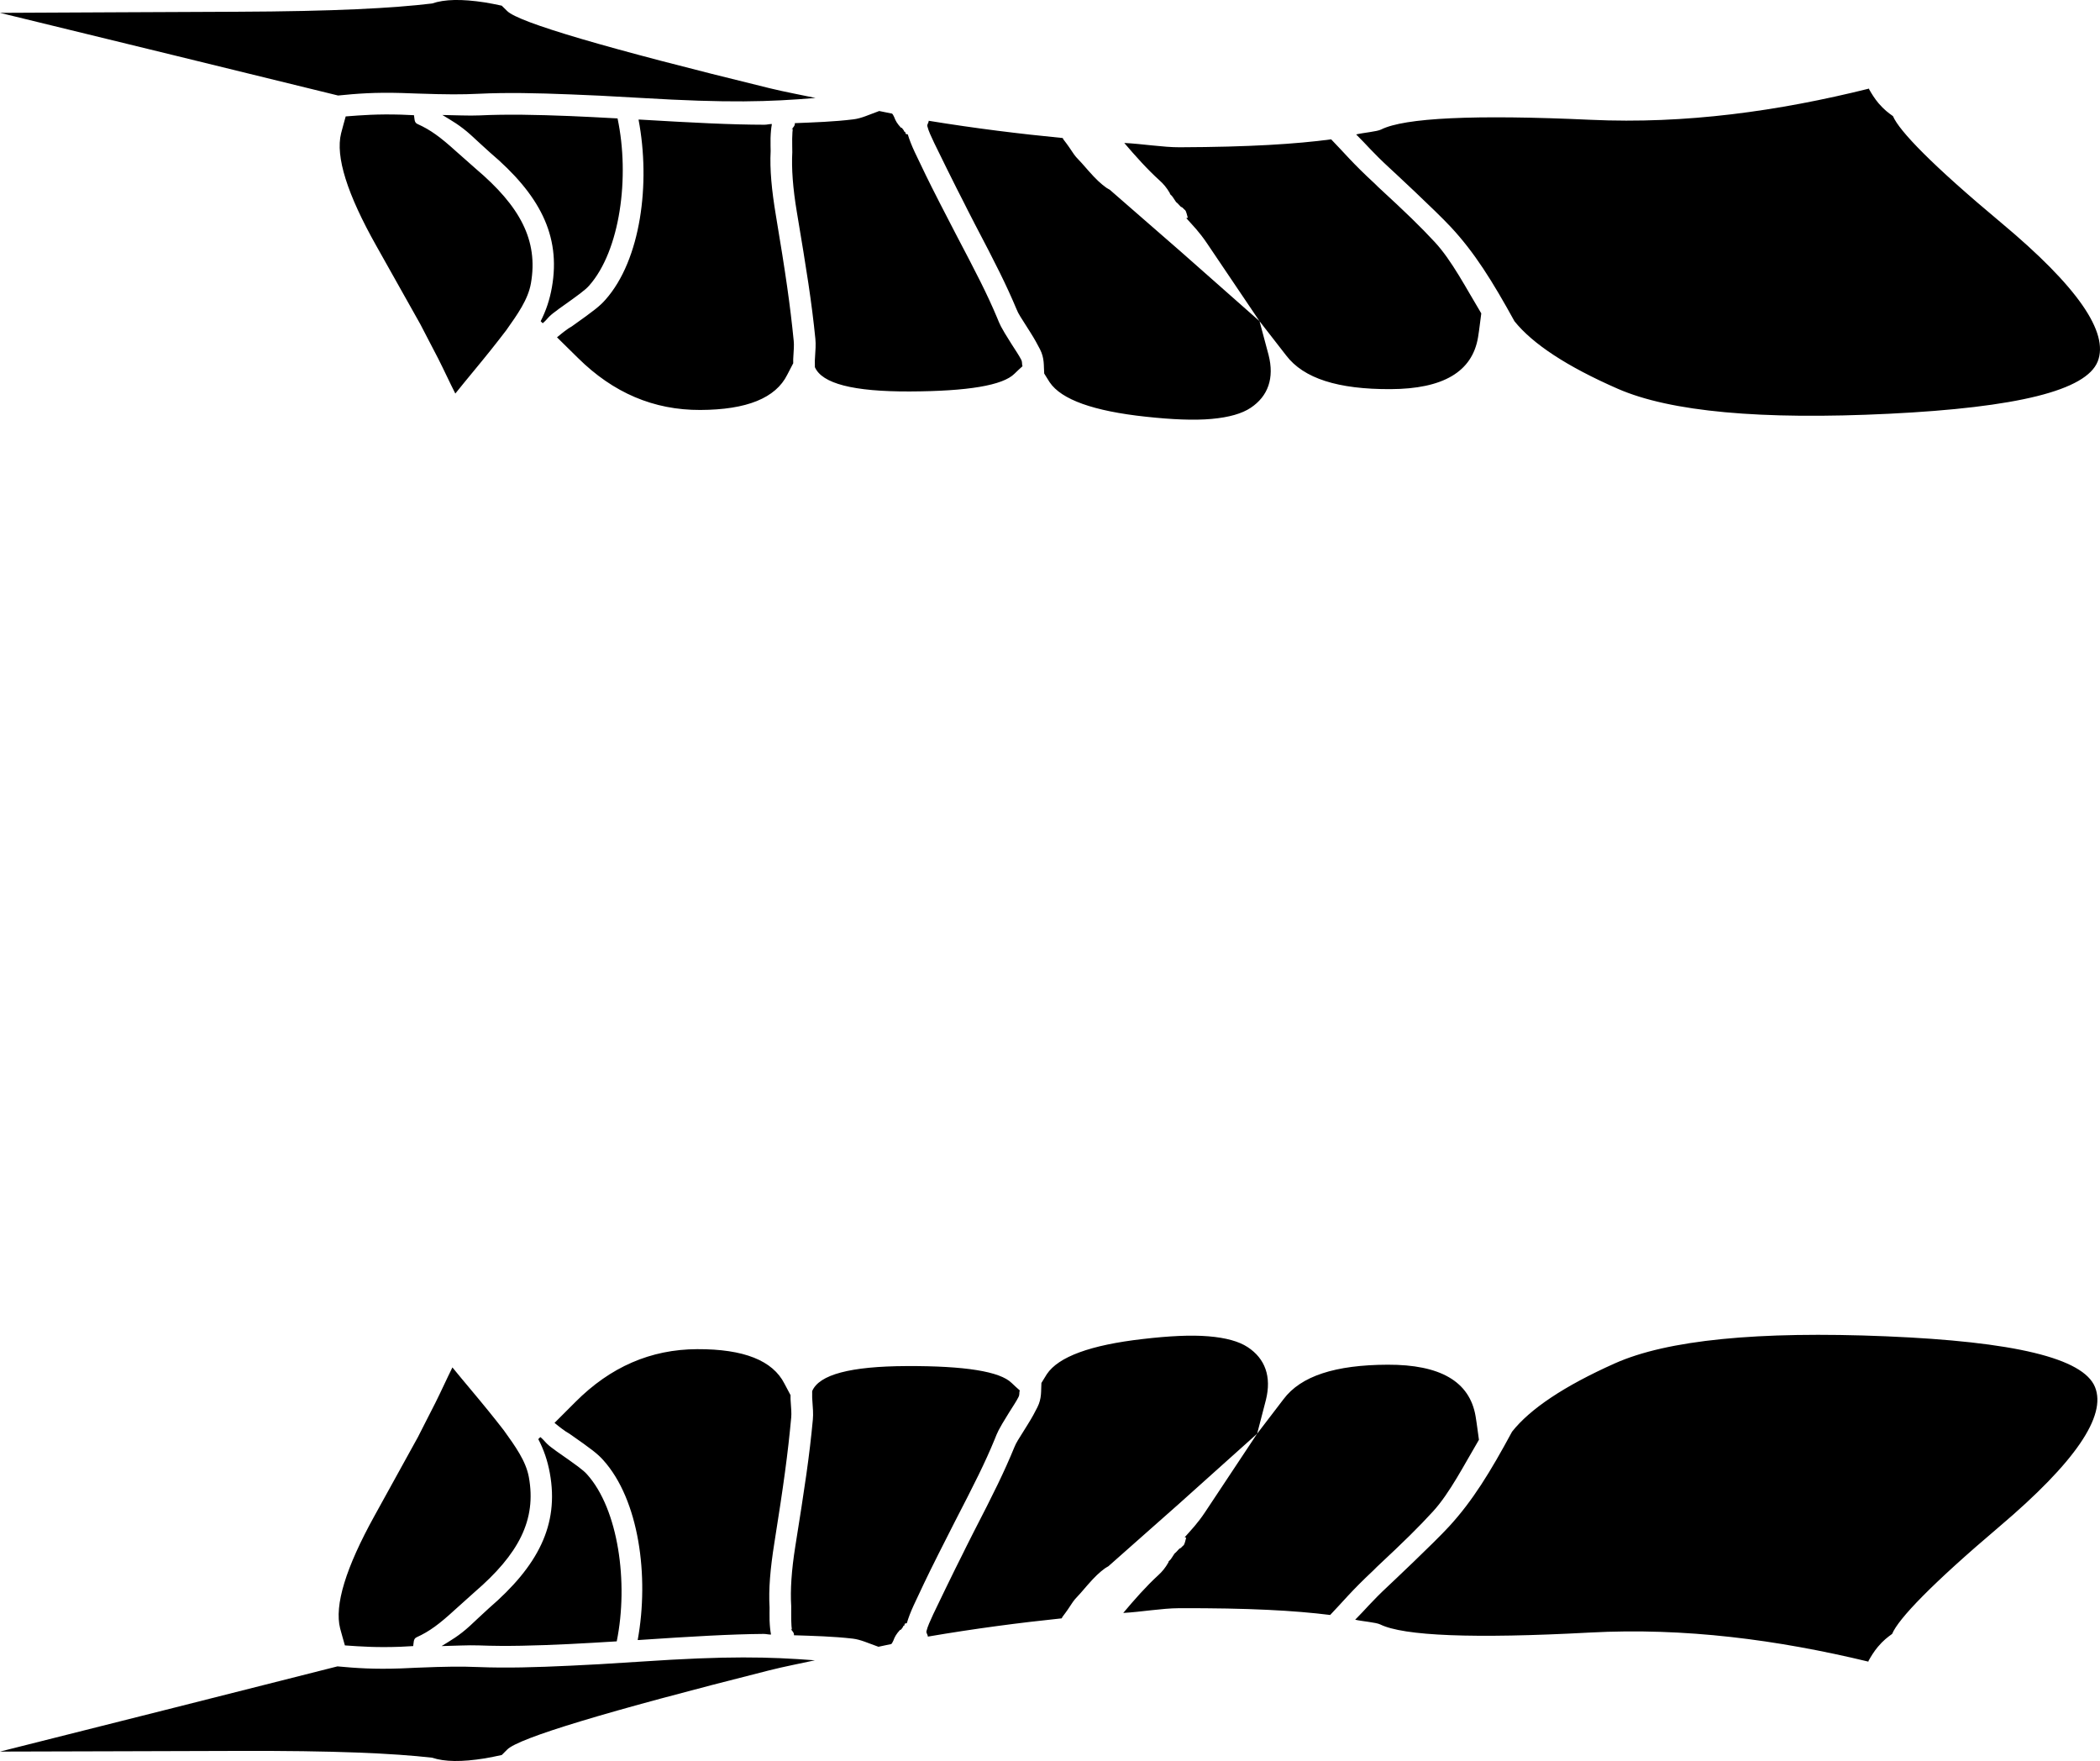 <?xml version="1.0" encoding="UTF-8" standalone="no"?>
<!DOCTYPE svg PUBLIC "-//W3C//DTD SVG 1.1//EN" "http://www.w3.org/Graphics/SVG/1.1/DTD/svg11.dtd">
<!-- Created with Vectornator (http://vectornator.io/) -->
<svg height="100%" stroke-miterlimit="10" style="fill-rule:nonzero;clip-rule:evenodd;stroke-linecap:round;stroke-linejoin:round;" version="1.1" viewBox="339.562 776.854 97.044 81.362" width="100%" xml:space="preserve" xmlns="http://www.w3.org/2000/svg" xmlns:vectornator="http://vectornator.io" xmlns:xlink="http://www.w3.org/1999/xlink">
<defs/>
<g id="Layer">
<g opacity="1">
<path d="M395.406 838.594C394.598 838.526 393.586 838.578 392.375 838.719C389.952 838.996 388.473 839.539 387.937 840.344C387.848 840.479 387.774 840.617 387.687 840.75C387.663 841.114 387.713 841.453 387.5 841.875C387.381 842.112 387.265 842.331 387.062 842.656C386.575 843.438 386.531 843.49 386.437 843.719C385.965 844.867 385.497 845.815 384.531 847.688C384.178 848.372 384.191 848.376 384.062 848.625C383.707 849.32 382.772 851.251 382.687 851.438C382.544 851.753 382.429 851.99 382.375 852.219C382.354 852.305 382.446 852.385 382.437 852.469C384.612 852.097 386.667 851.829 388.625 851.625C388.642 851.603 388.647 851.573 388.656 851.562C388.716 851.487 388.895 851.236 388.906 851.219C389.099 850.926 389.185 850.784 389.344 850.625C389.458 850.51 389.474 850.482 389.812 850.094C390.155 849.699 390.378 849.493 390.625 849.313C390.671 849.279 390.737 849.247 390.781 849.219C391.863 848.256 392.95 847.306 394.031 846.344C395.238 845.268 396.449 844.169 397.656 843.094C397.789 842.558 397.93 842.067 398.062 841.531C398.328 840.459 398.028 839.625 397.219 839.094C396.814 838.827 396.214 838.661 395.406 838.594ZM397.656 843.094C396.853 844.302 396.053 845.511 395.25 846.719C394.896 847.251 394.61 847.536 394.312 847.875C394.338 847.914 394.344 847.857 394.375 847.906C394.291 848.241 394.278 848.239 394.219 848.281C394.19 848.311 394.166 848.341 394.125 848.375C394.109 848.389 394.078 848.392 394.062 848.406C394.055 848.413 394.038 848.431 394.031 848.438C393.951 848.524 393.902 848.584 393.844 848.625C393.816 848.66 393.782 848.717 393.781 848.719C393.723 848.803 393.7 848.854 393.656 848.906C393.633 848.934 393.596 848.963 393.562 849C393.558 849.009 393.567 849.023 393.562 849.031C393.413 849.298 393.254 849.479 393.094 849.625C392.52 850.151 391.973 850.775 391.469 851.375C392.288 851.33 393.266 851.159 394.031 851.156C397.272 851.144 399.404 851.265 401.031 851.469C401.621 850.856 401.988 850.382 403.031 849.406C403.101 849.341 403.118 849.315 403.187 849.25C404.496 848.027 405.1 847.43 405.781 846.688C406.558 845.84 407.231 844.513 407.906 843.375C407.852 843.011 407.812 842.645 407.75 842.281C407.475 840.676 406.11 839.898 403.687 839.906C401.266 839.915 399.678 840.427 398.875 841.5C398.474 842.037 398.058 842.557 397.656 843.094ZM426.719 838.594C420.795 838.348 416.606 838.764 414.187 839.844C411.835 840.894 410.262 841.955 409.437 843C408.425 844.872 407.615 846.193 406.531 847.375C405.827 848.143 403.788 850.06 403.719 850.125C402.918 850.873 402.689 851.186 402.187 851.688C402.522 851.765 403.146 851.809 403.344 851.906C404.423 852.437 407.649 852.57 413.031 852.281C417.415 852.046 421.702 852.612 425.906 853.625C425.912 853.615 425.9 853.604 425.906 853.594C426.016 853.397 426.157 853.16 426.344 852.938C426.587 852.648 426.795 852.492 427 852.344C427.288 851.651 428.803 850.059 431.969 847.375C435.457 844.417 436.918 842.274 436.375 840.938C435.832 839.601 432.642 838.84 426.719 838.594ZM371.781 839.188C369.628 839.196 367.766 840.011 366.156 841.625C365.836 841.945 365.511 842.27 365.187 842.594C365.392 842.754 365.388 842.769 365.719 843C365.784 843.045 365.81 843.048 365.875 843.094C366.932 843.83 367.18 844.027 367.437 844.312C369.092 846.146 369.569 849.679 369.031 852.625C369.062 852.623 369.063 852.627 369.094 852.625C371.556 852.459 373.337 852.357 374.844 852.344C374.97 852.343 375.065 852.375 375.187 852.375C375.185 852.365 375.19 852.354 375.187 852.344C375.159 852.2 375.135 851.989 375.125 851.719C375.119 851.561 375.126 851.144 375.125 851.125C375.074 850.287 375.159 849.314 375.344 848.156C375.775 845.451 375.972 844.01 376.125 842.344C376.143 842.143 376.125 841.948 376.094 841.5C376.087 841.401 376.1 841.415 376.094 841.313C376 841.134 375.902 840.957 375.812 840.781C375.27 839.713 373.935 839.179 371.781 839.188ZM381.469 839.969C378.85 839.979 377.417 840.365 377.094 841.125C377.096 841.182 377.09 841.188 377.094 841.25C377.1 841.346 377.087 841.339 377.094 841.438C377.129 841.941 377.15 842.164 377.125 842.438C376.969 844.132 376.747 845.586 376.312 848.312C376.138 849.405 376.079 850.314 376.125 851.062C376.128 851.119 376.12 851.54 376.125 851.688C376.133 851.906 376.141 852.082 376.156 852.156C376.15 852.127 376.102 852.116 376.094 852.094C376.156 852.209 376.274 852.283 376.25 852.406C377.155 852.436 378.062 852.457 378.969 852.562C379.332 852.605 379.65 852.758 380.156 852.938C380.346 852.901 380.561 852.847 380.75 852.812C380.78 852.785 380.795 852.753 380.812 852.719C380.821 852.697 380.835 852.682 380.844 852.656C380.911 852.472 380.98 852.352 381.156 852.156C381.164 852.148 381.18 852.165 381.187 852.156C381.288 852.045 381.303 851.996 381.312 851.969C381.315 851.964 381.342 851.973 381.344 851.969C381.36 851.932 381.365 851.896 381.375 851.875C381.392 851.841 381.445 851.871 381.469 851.844C381.544 851.592 381.64 851.341 381.781 851.031C381.873 850.83 382.262 850.009 382.281 849.969C382.536 849.427 383.303 847.905 383.656 847.219C384.61 845.37 385.073 844.458 385.531 843.344C385.657 843.038 385.651 842.986 386.187 842.125C386.375 841.823 386.522 841.61 386.625 841.406C386.695 841.267 386.647 841.212 386.687 841.094C386.561 840.98 386.431 840.869 386.312 840.75C385.772 840.217 384.16 839.959 381.469 839.969ZM360.469 840.031C360.202 840.568 359.955 841.12 359.687 841.656C359.42 842.192 359.142 842.714 358.875 843.25C358.206 844.457 357.543 845.669 356.875 846.875C355.538 849.289 355.008 851.023 355.281 852.094C355.348 852.352 355.428 852.612 355.5 852.875C356.254 852.928 356.967 852.978 358.062 852.938C358.227 852.931 358.399 852.917 358.656 852.906C358.685 852.751 358.657 852.571 358.812 852.5C359.412 852.227 359.869 851.885 360.594 851.219C360.606 851.208 361.393 850.498 361.5 850.406C363.519 848.668 364.366 847.083 364 845.094C363.862 844.347 363.37 843.672 362.844 842.938C362.608 842.632 362.367 842.33 362.125 842.031C361.585 841.364 361.01 840.697 360.469 840.031ZM364.531 843.25C364.5 843.281 364.469 843.312 364.437 843.344C364.695 843.841 364.864 844.336 364.969 844.906C365.412 847.312 364.416 849.21 362.156 851.156C362.056 851.242 361.296 851.955 361.281 851.969C360.77 852.438 360.386 852.648 359.969 852.906C360.53 852.896 361.203 852.856 361.687 852.875C362.964 852.925 364.306 852.887 365.875 852.812C366.483 852.784 367.283 852.735 368.062 852.688C368.613 849.979 368.137 846.574 366.687 844.969C366.508 844.77 366.233 844.569 365.281 843.906C365.216 843.86 365.222 843.859 365.156 843.813C364.748 843.526 364.776 843.448 364.531 843.25ZM377.219 853.563C375.065 853.401 373.204 853.352 369.156 853.625C367.537 853.734 366.809 853.77 365.906 853.813C364.31 853.888 362.965 853.927 361.656 853.875C360.863 853.844 360.234 853.848 358.812 853.906C358.463 853.921 358.287 853.931 358.094 853.938C356.855 853.983 356.024 853.925 355.156 853.844C352.649 854.475 350.129 855.118 347.625 855.75C344.934 856.429 342.252 857.102 339.562 857.781C343.196 857.767 346.834 857.766 350.469 857.75C355.039 857.733 357.725 857.86 359.531 858.063C360.111 858.256 360.897 858.266 361.969 858.094C362.202 858.056 362.494 857.993 362.75 857.938C362.833 857.854 362.917 857.769 363 857.688C363.536 857.15 367.564 855.934 375.094 854.031C375.856 853.839 376.504 853.721 377.219 853.563Z" fill="#000000" fill-rule="nonzero" opacity="0.999" stroke="none"/>
<path d="M395.551 796.209C394.743 796.282 393.73 796.238 392.518 796.107C390.094 795.848 388.61 795.317 388.069 794.516C387.978 794.381 387.903 794.243 387.816 794.111C387.789 793.747 387.836 793.408 387.62 792.988C387.498 792.752 387.381 792.534 387.176 792.21C386.683 791.432 386.638 791.38 386.543 791.152C386.062 790.008 385.587 789.064 384.607 787.199C384.249 786.517 384.261 786.513 384.131 786.265C383.77 785.573 382.821 783.649 382.735 783.463C382.588 783.149 382.472 782.913 382.416 782.684C382.395 782.599 382.486 782.517 382.477 782.434C384.654 782.789 386.71 783.041 388.67 783.231C388.688 783.253 388.693 783.282 388.702 783.293C388.763 783.368 388.944 783.617 388.955 783.635C389.15 783.926 389.236 784.067 389.397 784.225C389.512 784.339 389.528 784.367 389.87 784.753C390.215 785.145 390.44 785.349 390.688 785.528C390.734 785.561 390.801 785.592 390.845 785.62C391.934 786.575 393.028 787.516 394.117 788.47C395.332 789.536 396.551 790.626 397.766 791.692C397.903 792.227 398.048 792.717 398.184 793.251C398.458 794.321 398.165 795.157 397.359 795.695C396.957 795.964 396.358 796.136 395.551 796.209ZM397.766 791.692C396.954 790.49 396.145 789.287 395.333 788.086C394.974 787.556 394.686 787.273 394.386 786.937C394.412 786.897 394.418 786.954 394.449 786.905C394.362 786.571 394.349 786.573 394.289 786.531C394.261 786.501 394.236 786.472 394.195 786.438C394.179 786.424 394.148 786.422 394.132 786.408C394.125 786.401 394.108 786.383 394.101 786.377C394.02 786.291 393.97 786.231 393.912 786.191C393.884 786.156 393.849 786.099 393.849 786.097C393.79 786.014 393.766 785.963 393.722 785.911C393.699 785.883 393.661 785.854 393.628 785.818C393.623 785.809 393.633 785.794 393.627 785.786C393.476 785.521 393.315 785.341 393.154 785.196C392.577 784.675 392.025 784.055 391.516 783.459C392.335 783.498 393.315 783.661 394.08 783.658C397.32 783.646 399.452 783.508 401.077 783.292C401.672 783.9 402.042 784.372 403.093 785.339C403.163 785.404 403.181 785.43 403.251 785.495C404.568 786.708 405.177 787.299 405.864 788.037C406.647 788.878 407.33 790.201 408.014 791.333C407.963 791.697 407.926 792.064 407.866 792.428C407.603 794.034 406.245 794.823 403.822 794.833C401.4 794.843 399.808 794.343 398.997 793.276C398.592 792.743 398.172 792.226 397.766 791.692ZM426.862 795.97C420.941 796.261 416.748 795.877 414.322 794.816C411.961 793.784 410.381 792.735 409.548 791.696C408.521 789.832 407.701 788.518 406.608 787.344C405.899 786.581 403.845 784.68 403.775 784.616C402.969 783.873 402.737 783.563 402.232 783.065C402.566 782.984 403.19 782.936 403.387 782.837C404.462 782.298 407.686 782.141 413.071 782.389C417.456 782.59 421.739 781.992 425.935 780.947C425.941 780.958 425.929 780.968 425.936 780.978C426.047 781.174 426.19 781.41 426.378 781.631C426.624 781.919 426.833 782.073 427.039 782.22C427.332 782.91 428.859 784.491 432.045 787.15C435.556 790.081 437.033 792.213 436.5 793.554C435.967 794.894 432.783 795.679 426.862 795.97ZM371.922 795.795C369.768 795.803 367.9 795.002 366.278 793.4C365.956 793.082 365.629 792.76 365.302 792.439C365.506 792.278 365.502 792.263 365.83 792.029C365.895 791.983 365.921 791.98 365.986 791.934C367.037 791.189 367.284 790.991 367.539 790.703C369.18 788.858 369.63 785.321 369.07 782.38C369.1 782.382 369.101 782.377 369.132 782.379C371.595 782.526 373.377 782.615 374.884 782.617C375.01 782.617 375.105 782.584 375.228 782.583C375.226 782.593 375.23 782.604 375.228 782.614C375.2 782.758 375.178 782.969 375.17 783.24C375.165 783.397 375.175 783.814 375.175 783.833C375.13 784.671 375.222 785.643 375.416 786.8C375.868 789.501 376.076 790.941 376.241 792.606C376.261 792.806 376.244 793.002 376.217 793.45C376.21 793.549 376.224 793.535 376.218 793.637C376.126 793.816 376.029 793.994 375.941 794.17C375.406 795.243 374.075 795.787 371.922 795.795ZM381.603 794.94C378.984 794.95 377.548 794.574 377.219 793.817C377.221 793.76 377.215 793.755 377.218 793.692C377.224 793.596 377.211 793.603 377.217 793.505C377.248 793 377.268 792.778 377.241 792.504C377.072 790.811 376.839 789.359 376.383 786.636C376.201 785.546 376.135 784.637 376.175 783.888C376.177 783.832 376.166 783.41 376.17 783.263C376.177 783.045 376.184 782.869 376.198 782.794C376.192 782.824 376.144 782.835 376.136 782.857C376.197 782.742 376.315 782.666 376.29 782.544C377.195 782.507 378.101 782.479 379.007 782.367C379.37 782.322 379.687 782.166 380.192 781.983C380.382 782.017 380.598 782.07 380.787 782.103C380.817 782.131 380.832 782.162 380.85 782.196C380.859 782.218 380.872 782.233 380.882 782.259C380.95 782.443 381.02 782.562 381.198 782.756C381.205 782.764 381.222 782.747 381.229 782.756C381.331 782.867 381.346 782.915 381.356 782.942C381.358 782.947 381.385 782.938 381.387 782.942C381.403 782.979 381.408 783.015 381.419 783.036C381.436 783.069 381.489 783.039 381.513 783.066C381.59 783.318 381.688 783.568 381.831 783.876C381.925 784.077 382.32 784.895 382.339 784.935C382.598 785.474 383.376 786.991 383.735 787.674C384.703 789.516 385.173 790.424 385.64 791.534C385.768 791.839 385.762 791.891 386.305 792.748C386.495 793.048 386.644 793.26 386.748 793.463C386.82 793.602 386.772 793.657 386.813 793.775C386.687 793.89 386.559 794.002 386.441 794.122C385.904 794.659 384.295 794.93 381.603 794.94ZM360.603 795.037C360.332 794.503 360.081 793.953 359.81 793.418C359.538 792.884 359.256 792.365 358.985 791.831C358.307 790.629 357.635 789.422 356.957 788.221C355.602 785.818 355.059 784.088 355.324 783.016C355.389 782.757 355.466 782.496 355.537 782.233C356.29 782.174 357.003 782.119 358.099 782.151C358.264 782.156 358.435 782.168 358.693 782.177C358.722 782.332 358.696 782.513 358.852 782.582C359.454 782.851 359.913 783.189 360.643 783.85C360.655 783.861 361.448 784.564 361.555 784.656C363.587 786.378 364.447 787.956 364.096 789.948C363.964 790.696 363.477 791.375 362.956 792.113C362.722 792.42 362.484 792.724 362.244 793.025C361.709 793.696 361.139 794.367 360.603 795.037ZM364.641 791.788C364.609 791.757 364.578 791.726 364.547 791.695C364.8 791.196 364.965 790.699 365.066 790.128C365.491 787.719 364.481 785.83 362.206 783.901C362.106 783.816 361.34 783.109 361.325 783.095C360.81 782.63 360.424 782.423 360.005 782.167C360.567 782.173 361.24 782.209 361.724 782.186C363 782.126 364.342 782.154 365.912 782.216C366.52 782.24 367.321 782.283 368.1 782.325C368.672 785.028 368.221 788.436 366.784 790.053C366.606 790.253 366.332 790.456 365.386 791.126C365.321 791.172 365.327 791.174 365.262 791.221C364.855 791.51 364.885 791.588 364.641 791.788ZM377.25 781.38C375.098 781.558 373.236 781.621 369.187 781.379C367.567 781.282 366.839 781.252 365.936 781.216C364.339 781.153 362.994 781.124 361.685 781.186C360.893 781.223 360.263 781.224 358.841 781.176C358.492 781.165 358.315 781.156 358.122 781.151C356.884 781.115 356.053 781.179 355.186 781.267C352.673 780.654 350.149 780.031 347.64 779.418C344.945 778.759 342.257 778.107 339.562 777.448C343.196 777.434 346.834 777.409 350.469 777.397C355.039 777.379 357.723 777.231 359.529 777.015C360.107 776.817 360.892 776.801 361.966 776.965C362.199 777.001 362.491 777.062 362.748 777.116C362.831 777.198 362.916 777.283 363 777.364C363.54 777.897 367.577 779.082 375.121 780.928C375.885 781.114 376.533 781.227 377.25 781.38Z" fill="#000000" fill-rule="nonzero" opacity="0.999" stroke="none"/>
</g>
</g>
</svg>
